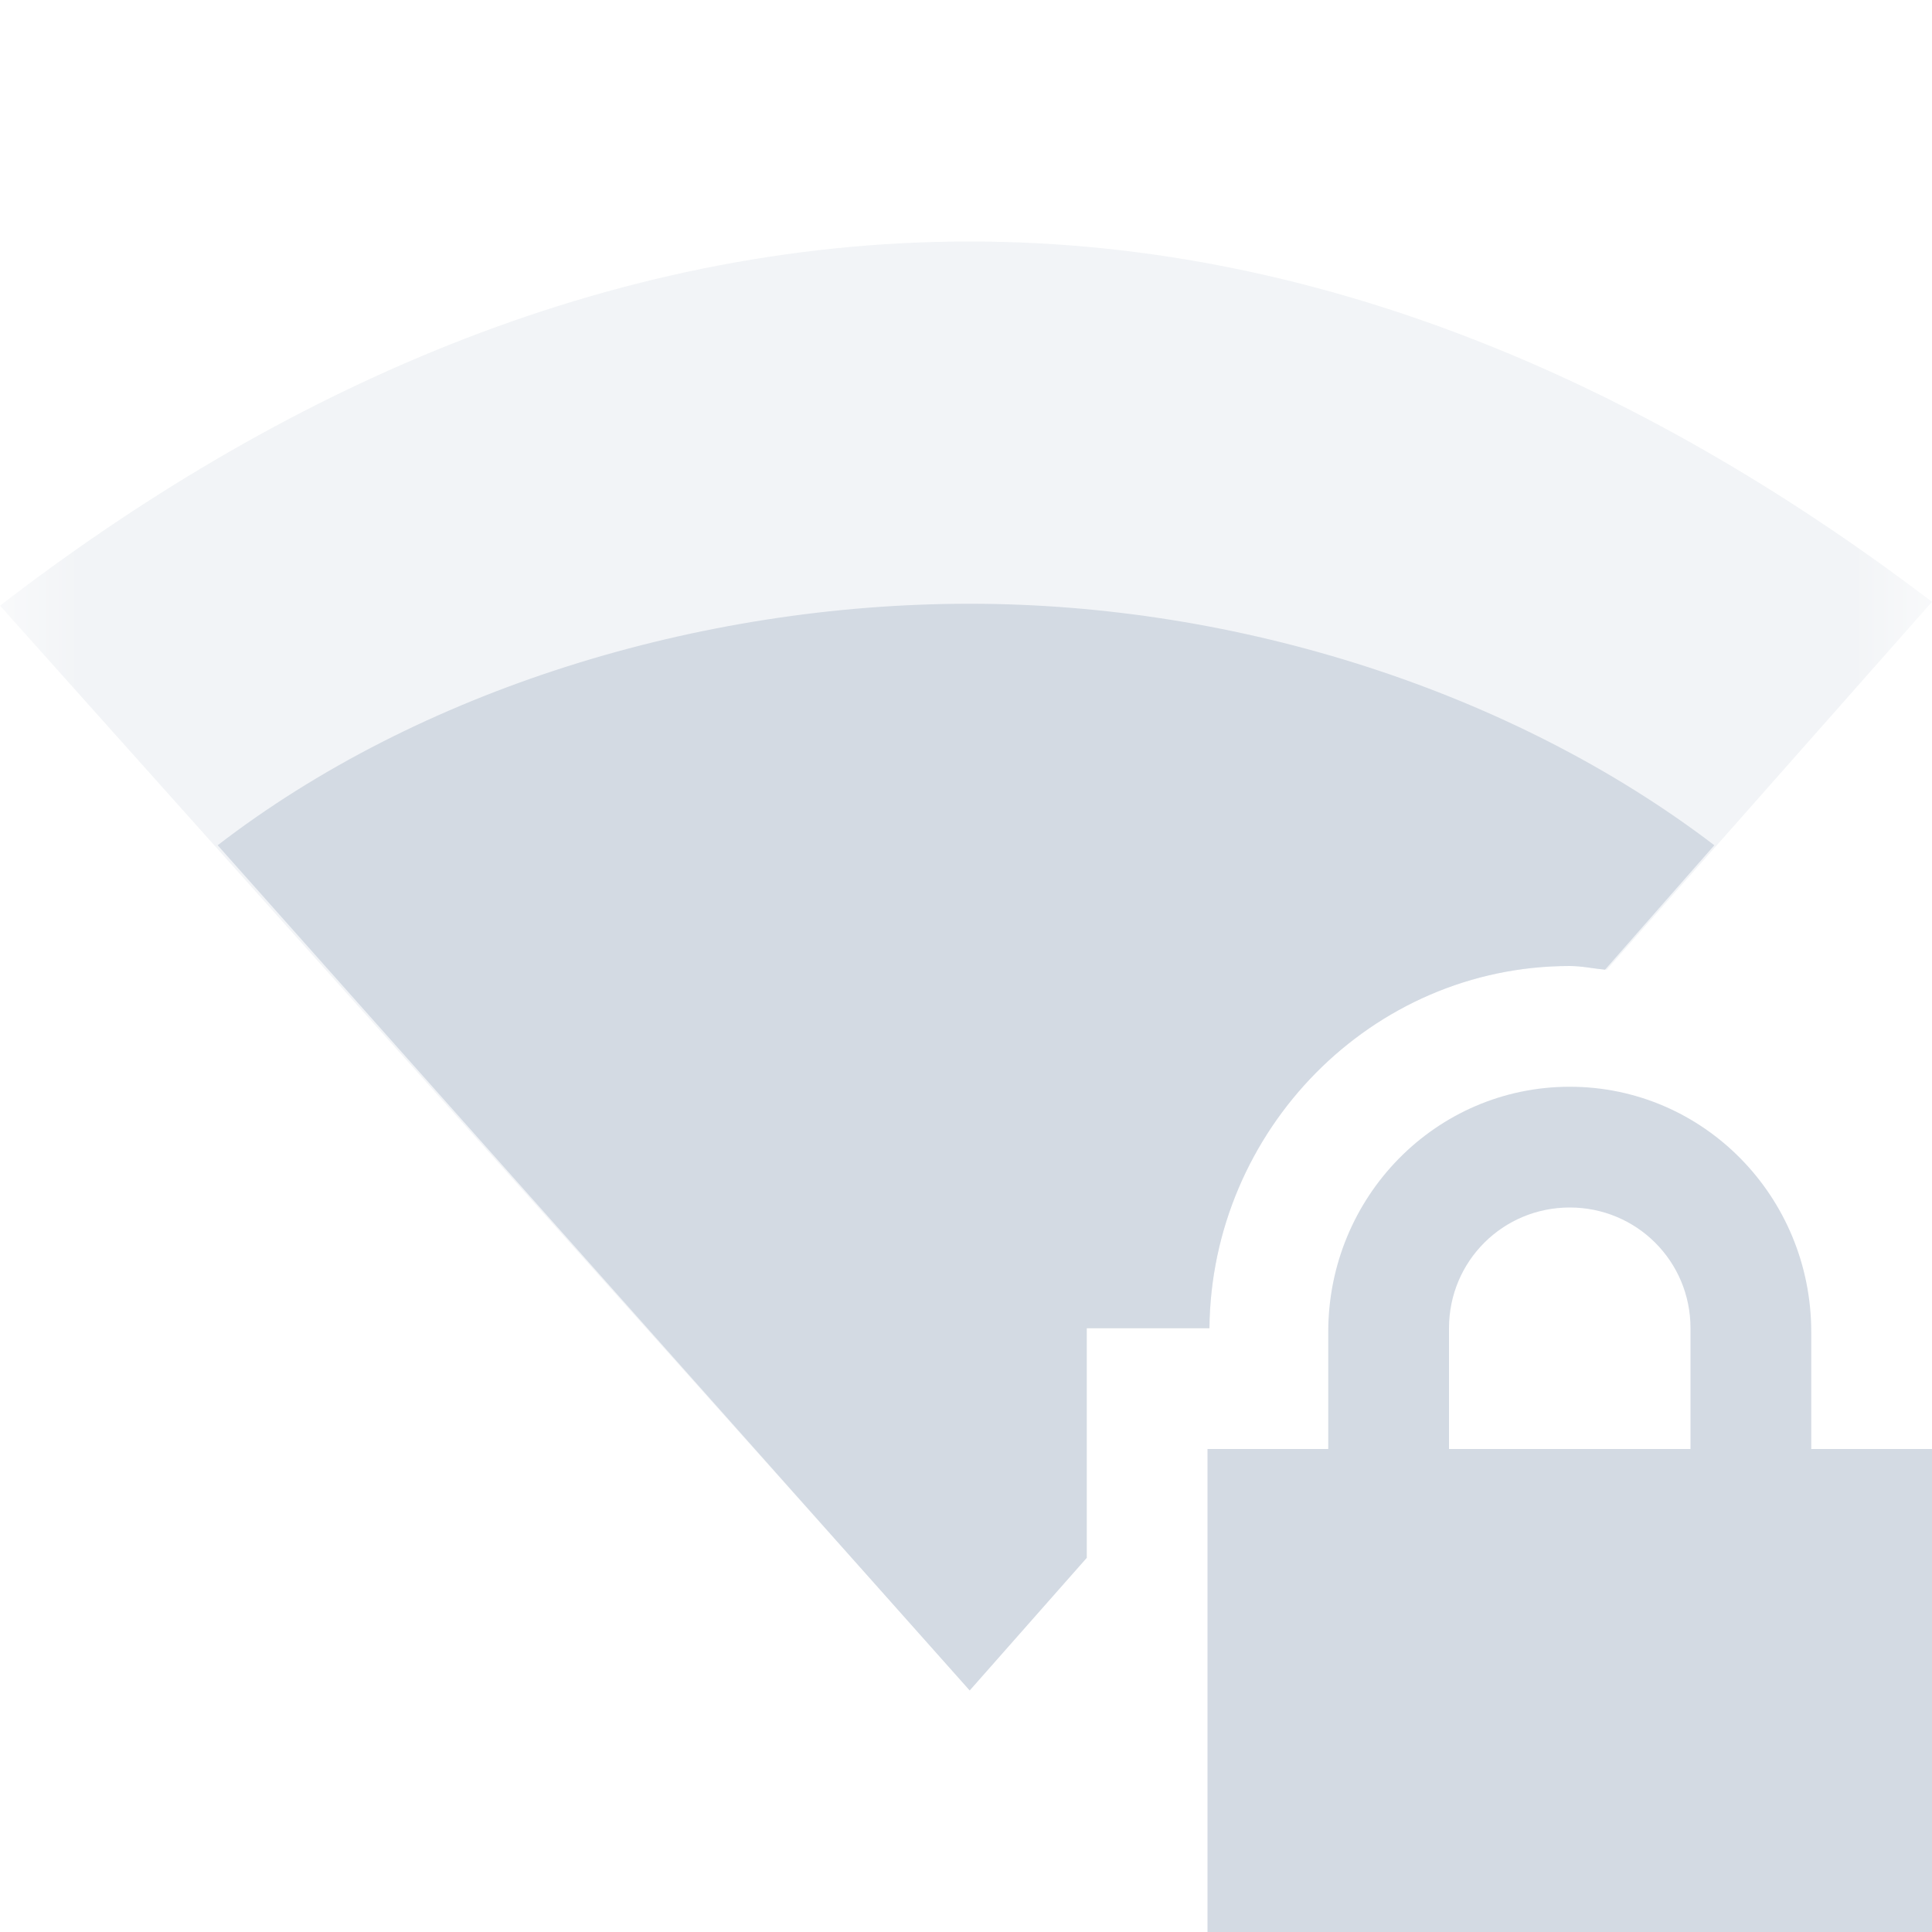 <svg xmlns="http://www.w3.org/2000/svg" xmlns:xlink="http://www.w3.org/1999/xlink" width="12pt" height="12pt" version="1.1" viewBox="0 0 12 12">
 <defs>
  <filter id="alpha" width="100%" height="100%" x="0%" y="0%" filterUnits="objectBoundingBox">
   <feColorMatrix in="SourceGraphic" type="matrix" values="0 0 0 0 1 0 0 0 0 1 0 0 0 0 1 0 0 0 1 0"/>
  </filter>
  <mask id="mask0">
   <g filter="url(#alpha)">
    <rect width="12" height="12" x="0" y="0" style="fill:rgb(0%,0%,0%);fill-opacity:0.302"/>
   </g>
  </mask>
  <clipPath id="clip1">
   <rect width="12" height="12" x="0" y="0"/>
  </clipPath>
  <g id="surface5" clip-path="url(#clip1)">
   <path style="fill:rgb(82.745%,85.49%,89.02%)" d="M 6.023 1.5 C 3.746 1.5 1.699 2.453 0 3.762 L 6.023 10.496 L 6.75 9.676 L 6.75 8.25 L 7.512 8.25 C 7.523 7.023 8.516 6 9.75 6 C 9.828 6 9.902 6.016 9.98 6.023 L 12 3.738 C 10.305 2.449 8.281 1.5 6.023 1.5 Z M 6.023 1.5"/>
  </g>
 </defs>
 <g>
  <path style="fill:rgb(82.745%,85.49%,89.02%)" d="M 9.75 6.75 C 8.918 6.75 8.25 7.434 8.25 8.273 L 8.25 9 L 7.5 9 L 7.5 12 L 12 12 L 12 9 L 11.25 9 L 11.25 8.273 C 11.25 7.434 10.582 6.75 9.75 6.75 Z M 9.75 7.5 C 10.164 7.5 10.5 7.832 10.5 8.25 L 10.5 9 L 9 9 L 9 8.25 C 9 7.832 9.336 7.5 9.75 7.5 Z M 9.75 7.5"/>
  <use mask="url(#mask0)" xlink:href="#surface5"/>
  <path style="fill:rgb(82.745%,85.49%,89.02%)" d="M 6.023 3.75 C 4.34 3.75 2.605 4.285 1.352 5.25 L 6.023 10.5 L 6.75 9.676 L 6.75 8.25 L 7.512 8.25 C 7.523 7.023 8.516 6 9.75 6 C 9.824 6 9.895 6.016 9.969 6.023 L 10.648 5.25 C 9.398 4.297 7.695 3.75 6.023 3.75 Z M 6.023 3.75"/>
 </g>
</svg>
